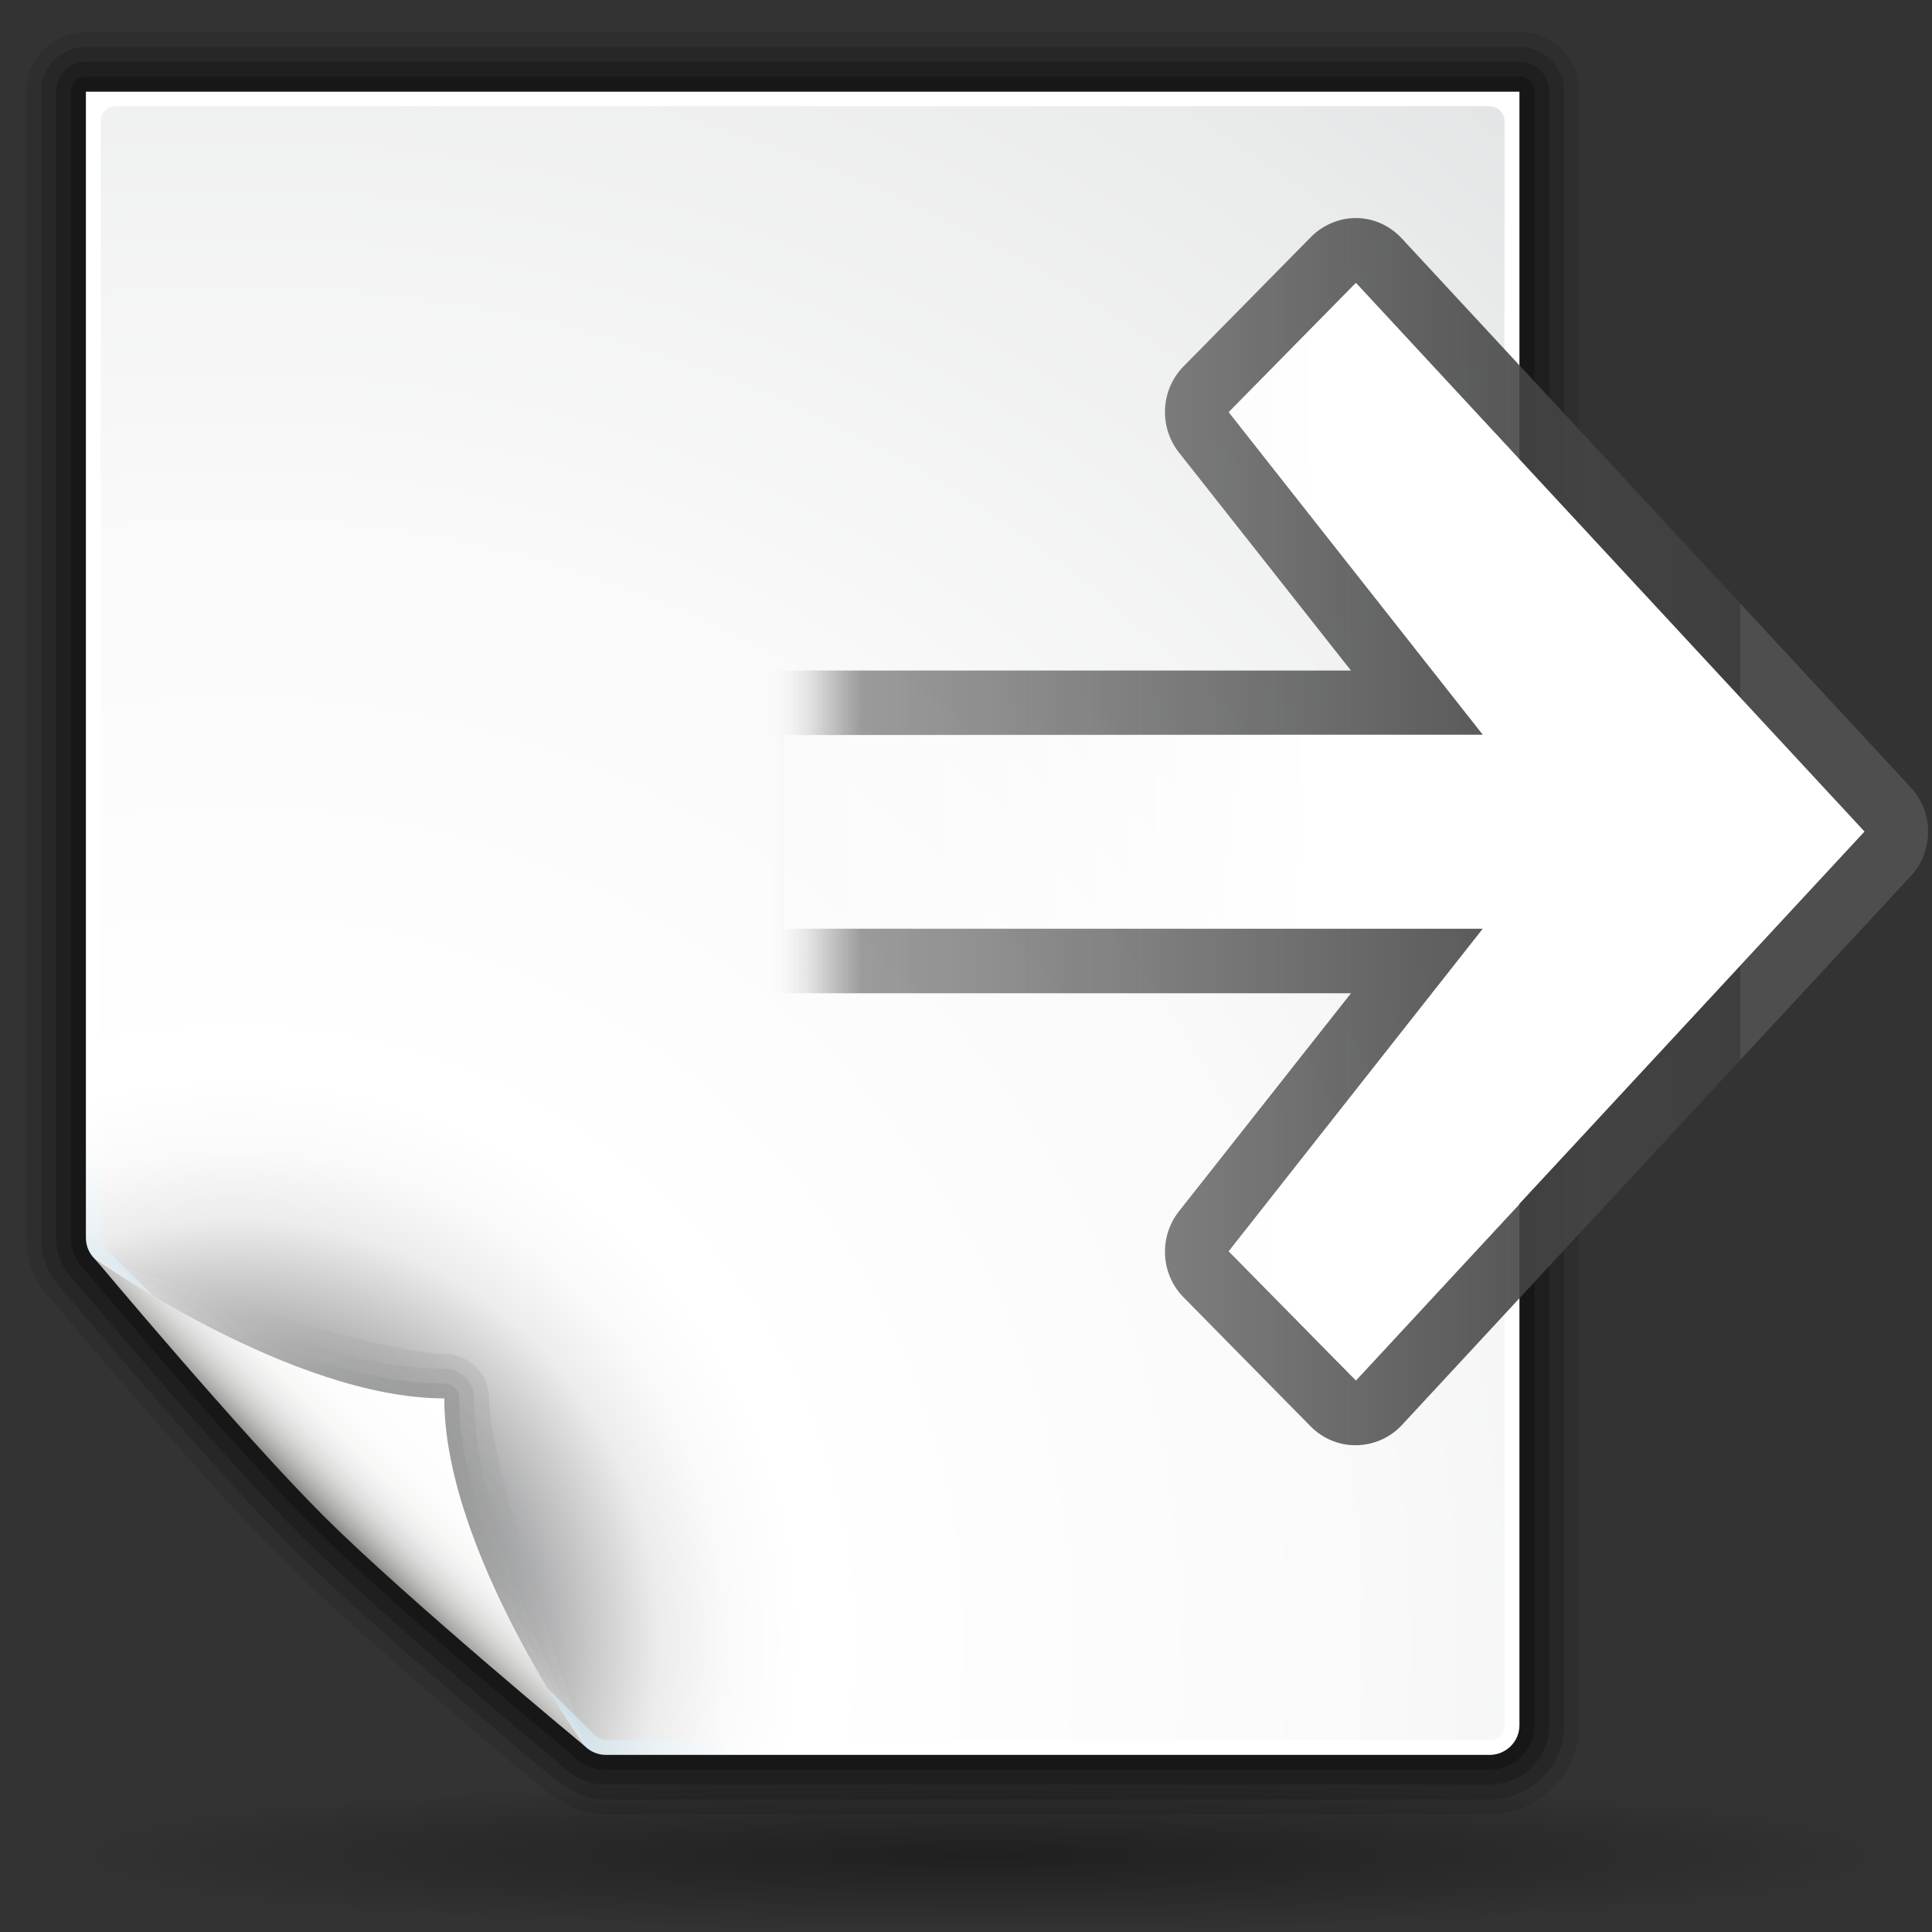 <?xml version="1.0" encoding="UTF-8" standalone="no"?>
<svg
   xmlns:dc="http://purl.org/dc/elements/1.1/"
   xmlns:cc="http://creativecommons.org/ns#"
   xmlns:rdf="http://www.w3.org/1999/02/22-rdf-syntax-ns#"
   xmlns:svg="http://www.w3.org/2000/svg"
   xmlns="http://www.w3.org/2000/svg"
   xmlns:xlink="http://www.w3.org/1999/xlink"
   xmlns:sodipodi="http://sodipodi.sourceforge.net/DTD/sodipodi-0.dtd"
   xmlns:inkscape="http://www.inkscape.org/namespaces/inkscape"
   height="48"
   width="48"
   version="1.1"
   viewBox="0 0 48 48"
   id="svg2"
   inkscape:version="0.47 r22583"
   sodipodi:docname="export.svg">
  <rect x="0" y="0" width="48" height="48" fill="#333333" stroke="none"/>
  <sodipodi:namedview
     pagecolor="#ffffff"
     bordercolor="#666666"
     borderopacity="1"
     objecttolerance="10"
     gridtolerance="10"
     guidetolerance="10"
     inkscape:pageopacity="0"
     inkscape:pageshadow="2"
     inkscape:window-width="1280"
     inkscape:window-height="949"
     id="namedview131"
     showgrid="false"
     inkscape:zoom="4.9166667"
     inkscape:cx="52.043263"
     inkscape:cy="23.59322"
     inkscape:window-x="0"
     inkscape:window-y="25"
     inkscape:window-maximized="1"
     inkscape:current-layer="svg2" />
  <defs
     id="defs4">
    <radialGradient
       id="r"
       gradientUnits="userSpaceOnUse"
       cy="115.71"
       cx="63.912"
       gradientTransform="matrix(0.361,0,0,0.029,-53.018,41.724)"
       r="63.912">
      <stop
         offset="0"
         id="stop7" />
      <stop
         stop-opacity="0"
         offset="1"
         id="stop9" />
    </radialGradient>
    <radialGradient
       id="p"
       gradientUnits="userSpaceOnUse"
       cy="112.3"
       cx="102"
       gradientTransform="translate(0,4)"
       r="139.56">
      <stop
         stop-color="#00537d"
         offset="0"
         id="stop12" />
      <stop
         stop-color="#186389"
         offset=".015"
         id="stop14" />
      <stop
         stop-color="#558ca8"
         offset=".056"
         id="stop16" />
      <stop
         stop-color="#89afc3"
         offset=".096"
         id="stop18" />
      <stop
         stop-color="#b3ccd8"
         offset=".136"
         id="stop20" />
      <stop
         stop-color="#d4e2e9"
         offset=".174"
         id="stop22" />
      <stop
         stop-color="#ecf2f5"
         offset=".21"
         id="stop24" />
      <stop
         stop-color="#fafcfd"
         offset=".243"
         id="stop26" />
      <stop
         stop-color="#fff"
         offset=".272"
         id="stop28" />
    </radialGradient>
    <radialGradient
       id="q"
       gradientUnits="userSpaceOnUse"
       cy="112.3"
       cx="102"
       gradientTransform="translate(0,4)"
       r="139.56">
      <stop
         stop-color="#535557"
         offset="0"
         id="stop31" />
      <stop
         stop-color="#898a8c"
         offset=".114"
         id="stop33" />
      <stop
         stop-color="#ececec"
         offset=".203"
         id="stop35" />
      <stop
         stop-color="#fafafa"
         offset=".236"
         id="stop37" />
      <stop
         stop-color="#fff"
         offset=".272"
         id="stop39" />
      <stop
         stop-color="#fafafa"
         offset=".531"
         id="stop41" />
      <stop
         stop-color="#ebecec"
         offset=".845"
         id="stop43" />
      <stop
         stop-color="#e1e2e3"
         offset="1"
         id="stop45" />
    </radialGradient>
    <linearGradient
       id="j"
       y2="94.537"
       gradientUnits="userSpaceOnUse"
       x2="86.536"
       y1="102.34"
       x1="94.344">
      <stop
         stop-color="#fff"
         offset="0"
         id="stop48" />
      <stop
         stop-color="#555753"
         offset="1"
         id="stop50" />
    </linearGradient>
    <linearGradient
       id="k"
       y2="94.587"
       gradientUnits="userSpaceOnUse"
       x2="86.587"
       y1="103"
       x1="95">
      <stop
         stop-color="#fff"
         offset="0"
         id="stop53" />
      <stop
         stop-color="#555753"
         offset="1"
         id="stop55" />
    </linearGradient>
    <linearGradient
       id="l"
       y2="95.293"
       gradientUnits="userSpaceOnUse"
       x2="87.293"
       y1="103"
       x1="95">
      <stop
         stop-color="#fff"
         offset="0"
         id="stop58" />
      <stop
         stop-color="#393b38"
         offset="1"
         id="stop60" />
    </linearGradient>
    <linearGradient
       id="m"
       y2="96"
       gradientUnits="userSpaceOnUse"
       x2="88"
       y1="104"
       x1="96">
      <stop
         stop-color="#888a85"
         offset="0"
         id="stop63" />
      <stop
         stop-color="#8c8e89"
         offset=".007"
         id="stop65" />
      <stop
         stop-color="#abaca9"
         offset=".067"
         id="stop67" />
      <stop
         stop-color="#c5c6c4"
         offset=".135"
         id="stop69" />
      <stop
         stop-color="#dbdbda"
         offset=".211"
         id="stop71" />
      <stop
         stop-color="#ebebeb"
         offset=".301"
         id="stop73" />
      <stop
         stop-color="#f7f7f6"
         offset=".412"
         id="stop75" />
      <stop
         stop-color="#fdfdfd"
         offset=".568"
         id="stop77" />
      <stop
         stop-color="#fff"
         offset="1"
         id="stop79" />
    </linearGradient>
    <linearGradient
       id="n"
       y2="50"
       gradientUnits="userSpaceOnUse"
       x2="67.692"
       gradientTransform="matrix(1,0,0,-1,0,100)"
       y1="50"
       x1="16.097">
      <stop
         stop-color="#646464"
         offset="0"
         id="stop82"
         style="stop-color:#272727;stop-opacity:1;" />
      <stop
         stop-color="#7e7e7e"
         offset="0"
         id="stop84"
         style="stop-color:#2b2b2b;stop-opacity:1;" />
      <stop
         stop-color="#999"
         stop-opacity=".588"
         offset="0.86"
         id="stop86"
         style="stop-color:#5e5e5e;stop-opacity:0.588;" />
      <stop
         stop-color="#fff"
         stop-opacity="0"
         offset="1"
         id="stop88"
         style="stop-color:#a3a3a3;stop-opacity:0;" />
    </linearGradient>
    <linearGradient
       id="o"
       y2="50"
       gradientUnits="userSpaceOnUse"
       x2="72"
       y1="50"
       x1="4">
      <stop
         stop-color="#fff"
         offset="0"
         id="stop91" />
      <stop
         stop-color="#fff"
         offset=".5"
         id="stop93" />
      <stop
         stop-color="#fff"
         stop-opacity="0"
         offset="1"
         id="stop95" />
    </linearGradient>
    <radialGradient
       id="p-1"
       gradientUnits="userSpaceOnUse"
       cy="112.3"
       cx="102"
       gradientTransform="translate(0,4)"
       r="139.56">
      <stop
         stop-color="#00537d"
         offset="0"
         id="stop12-2" />
      <stop
         stop-color="#186389"
         offset=".015"
         id="stop14-9" />
      <stop
         stop-color="#558ca8"
         offset=".056"
         id="stop16-3" />
      <stop
         stop-color="#89afc3"
         offset=".096"
         id="stop18-9" />
      <stop
         stop-color="#b3ccd8"
         offset=".136"
         id="stop20-0" />
      <stop
         stop-color="#d4e2e9"
         offset=".174"
         id="stop22-8" />
      <stop
         stop-color="#ecf2f5"
         offset=".21"
         id="stop24-8" />
      <stop
         stop-color="#fafcfd"
         offset=".243"
         id="stop26-5" />
      <stop
         stop-color="#fff"
         offset=".272"
         id="stop28-0" />
    </radialGradient>
    <radialGradient
       id="q-9"
       gradientUnits="userSpaceOnUse"
       cy="112.3"
       cx="102"
       gradientTransform="translate(0,4)"
       r="139.56">
      <stop
         stop-color="#535557"
         offset="0"
         id="stop31-6" />
      <stop
         stop-color="#898a8c"
         offset=".114"
         id="stop33-3" />
      <stop
         stop-color="#ececec"
         offset=".203"
         id="stop35-8" />
      <stop
         stop-color="#fafafa"
         offset=".236"
         id="stop37-5" />
      <stop
         stop-color="#fff"
         offset=".272"
         id="stop39-6" />
      <stop
         stop-color="#fafafa"
         offset=".531"
         id="stop41-1" />
      <stop
         stop-color="#ebecec"
         offset=".845"
         id="stop43-1" />
      <stop
         stop-color="#e1e2e3"
         offset="1"
         id="stop45-5" />
    </radialGradient>
    <linearGradient
       id="l-9"
       y2="94.537"
       gradientUnits="userSpaceOnUse"
       x2="86.536"
       y1="102.34"
       x1="94.344">
      <stop
         stop-color="#fff"
         offset="0"
         id="stop48-8" />
      <stop
         stop-color="#555753"
         offset="1"
         id="stop50-4" />
    </linearGradient>
    <linearGradient
       id="m-8"
       y2="94.587"
       gradientUnits="userSpaceOnUse"
       x2="86.587"
       y1="103"
       x1="95">
      <stop
         stop-color="#fff"
         offset="0"
         id="stop53-1" />
      <stop
         stop-color="#555753"
         offset="1"
         id="stop55-0" />
    </linearGradient>
    <linearGradient
       id="n-3"
       y2="95.293"
       gradientUnits="userSpaceOnUse"
       x2="87.293"
       y1="103"
       x1="95">
      <stop
         stop-color="#fff"
         offset="0"
         id="stop58-0" />
      <stop
         stop-color="#393b38"
         offset="1"
         id="stop60-4" />
    </linearGradient>
    <linearGradient
       id="o-4"
       y2="96"
       gradientUnits="userSpaceOnUse"
       x2="88"
       y1="104"
       x1="96">
      <stop
         stop-color="#888a85"
         offset="0"
         id="stop63-4" />
      <stop
         stop-color="#8c8e89"
         offset=".007"
         id="stop65-4" />
      <stop
         stop-color="#abaca9"
         offset=".067"
         id="stop67-7" />
      <stop
         stop-color="#c5c6c4"
         offset=".135"
         id="stop69-6" />
      <stop
         stop-color="#dbdbda"
         offset=".211"
         id="stop71-3" />
      <stop
         stop-color="#ebebeb"
         offset=".301"
         id="stop73-1" />
      <stop
         stop-color="#f7f7f6"
         offset=".412"
         id="stop75-7" />
      <stop
         stop-color="#fdfdfd"
         offset=".568"
         id="stop77-5" />
      <stop
         stop-color="#fff"
         offset="1"
         id="stop79-9" />
    </linearGradient>
    <radialGradient
       id="r-6"
       gradientUnits="userSpaceOnUse"
       cy="115.71"
       cx="63.912"
       gradientTransform="matrix(0.371,0,0,0.03,0.677,42.629)"
       r="63.912">
      <stop
         offset="0"
         id="stop7-2" />
      <stop
         stop-opacity="0"
         offset="1"
         id="stop9-1" />
    </radialGradient>
    <linearGradient
       id="k-7"
       y2="56.231"
       gradientUnits="userSpaceOnUse"
       x2="2.747"
       gradientTransform="matrix(0.371,0,0,0.369,69.381,2.021)"
       y1="56.231"
       x1="64.13">
      <stop
         stop-color="#646464"
         offset="0"
         id="stop89"
         style="stop-color:#4e4e4e;stop-opacity:1;" />
      <stop
         stop-color="#7e7e7e"
         offset="0"
         id="stop91-8"
         style="stop-color:#3f3f3f;stop-opacity:1;" />
      <stop
         stop-color="#999"
         stop-opacity=".588"
         offset="0.9"
         id="stop93-5"
         style="stop-color:#585858;stop-opacity:0.588;" />
      <stop
         stop-color="#ccc"
         stop-opacity=".619"
         offset="0.95"
         id="stop95-7" />
      <stop
         stop-color="#fff"
         stop-opacity="0"
         offset="1"
         id="stop97" />
    </linearGradient>
    <linearGradient
       id="j-4"
       y2="47.404"
       gradientUnits="userSpaceOnUse"
       x2="4"
       gradientTransform="matrix(0.371,0,0,0.369,69.381,2.015)"
       y1="47.404"
       x1="72">
      <stop
         stop-color="#fff"
         offset="0"
         id="stop82-1" />
      <stop
         stop-color="#fff"
         offset=".5"
         id="stop84-8" />
      <stop
         stop-color="#fff"
         stop-opacity="0"
         offset="1"
         id="stop86-5" />
    </linearGradient>
    <linearGradient
       inkscape:collect="always"
       xlink:href="#n"
       id="linearGradient3939"
       gradientUnits="userSpaceOnUse"
       gradientTransform="matrix(0.36,0,0,-0.362,1.083,37.863)"
       x1="16.097"
       y1="50"
       x2="67.692"
       y2="50" />
    <linearGradient
       inkscape:collect="always"
       xlink:href="#o"
       id="linearGradient3941"
       gradientUnits="userSpaceOnUse"
       gradientTransform="matrix(0.36,0,0,0.362,1.083,1.635)"
       x1="4"
       y1="50"
       x2="72"
       y2="50" />
    <linearGradient
       inkscape:collect="always"
       xlink:href="#k-7"
       id="linearGradient3947"
       gradientUnits="userSpaceOnUse"
       gradientTransform="matrix(0.371,0,0,0.369,69.381,2.021)"
       x1="64.13"
       y1="56.231"
       x2="2.747"
       y2="56.231" />
    <linearGradient
       inkscape:collect="always"
       xlink:href="#j-4"
       id="linearGradient3949"
       gradientUnits="userSpaceOnUse"
       gradientTransform="matrix(0.371,0,0,0.369,69.381,2.015)"
       x1="72"
       y1="47.404"
       x2="4"
       y2="47.404" />
  </defs>
  <g
     transform="matrix(0.36,0,0,0.362,-48.696,-2.29)"
     id="g97">
    <g
       transform="translate(0,4)"
       id="g99">
      <path
         d="m 16,4 c -2.206,0 -4,1.794 -4,4 v 110 c 0,3.309 2.691,6 6,6 h 59.172 c 1.299,0 2.545,-0.487 3.641,-1.354 0.128,-0.053 0.257,-0.107 0.257,-0.107 0.098,-0.073 12.134,-10.086 17.759,-15.711 5.374,-5.371 14.61,-16.425 15.646,-17.667 0.91,-0.882 1.52,-2.439 1.52,-3.989 V 8 c 0,-2.206 -1.794,-4 -4,-4 h -96 z"
         id="path101"
         style="opacity:0.1" />
      <path
         d="m 16,5 c -1.654,0 -3,1.346 -3,3 v 110 c 0,2.757 2.243,5 5,5 h 59.172 c 1.189,0 2.282,-0.47 3.182,-1.229 0.042,-0.021 0.09,-0.014 0.129,-0.042 0.079,-0.06 12.017,-9.986 17.639,-15.608 5.312,-5.31 14.55,-16.358 15.585,-17.601 0.785,-0.764 1.294,-2.043 1.294,-3.349 V 8 c 0,-1.654 -1.346,-3 -3,-3 h -96 z"
         id="path103"
         style="opacity:0.15" />
      <path
         d="m 16,6 c -1.103,0 -2,0.897 -2,2 v 110 c 0,2.206 1.794,4 4,4 h 59.172 c 1.068,0 2.072,-0.416 2.828,-1.172 -0.035,0.036 -0.074,0.068 -0.114,0.099 0.076,-0.057 11.96,-9.944 17.528,-15.513 5.265,-5.264 14.49,-16.294 15.524,-17.534 0.65,-0.644 1.06,-1.65 1.06,-2.708 V 8 c 0,-1.103 -0.897,-2 -2,-2 h -96 z"
         id="path105"
         style="opacity:0.2" />
      <path
         d="m 16,7 c -0.552,0 -1,0.448 -1,1 v 110 c 0,1.654 1.346,3 3,3 h 59.172 c 0.801,0 1.555,-0.312 2.121,-0.879 0.052,-0.038 11.945,-9.945 17.414,-15.414 5.469,-5.469 15.376,-17.362 15.476,-17.481 0.51,-0.499 0.82,-1.253 0.82,-2.054 V 8 c 0,-0.552 -0.447,-1 -1,-1 h -96 z"
         id="path107"
         style="opacity:0.25" />
    </g>
    <path
       d="m 16,12 v 110 c 0,1.104 0.896,2 2,2 h 59.172 c 0.53,0 1.039,-0.211 1.414,-0.586 L 111.41,90.602 C 111.79,90.227 112,89.718 112,89.188 V 12.016 H 16 z"
       id="path109"
       style="fill:url(#p)" />
    <path
       d="m 18,13 c -0.551,0 -1,0.449 -1,1 v 108 c 0,0.552 0.449,1 1,1 h 59.172 c 0.263,0 0.521,-0.106 0.707,-0.293 L 110.71,89.867 C 110.89,89.68 111,89.423 111,89.16 V 13.988 c 0,-0.551 -0.448,-1 -1,-1 H 18 z"
       id="path111"
       style="fill:url(#q)" />
    <g
       transform="translate(0,4)"
       id="g113">
      <path
         d="M 111.41,86.586 C 111.66,86.336 93.035,93 88,93 c -1.654,0 -3,1.346 -3,3 0,5.035 -6.664,23.664 -6.414,23.414 l 32.828,-32.828 z"
         id="path115"
         style="opacity:0.1;fill:url(#j)" />
      <path
         d="M 111.41,86.586 C 111.79,86.211 97.444,94 88,94 c -1.103,0 -2,0.897 -2,2 0,9.444 -7.789,23.789 -7.414,23.414 l 32.828,-32.828 z"
         id="path117"
         style="opacity:0.1;fill:url(#k)" />
      <path
         d="M 111.41,86.586 C 111.65,86.347 97.807,95 88,95 c -0.553,0 -1,0.447 -1,1 0,9.807 -8.653,23.653 -8.414,23.414 l 32.828,-32.828 z"
         id="path119"
         style="opacity:0.1;fill:url(#l)" />
      <path
         d="m 78.586,119.41 c 0,0 11.914,-9.914 17.414,-15.414 5.5,-5.5 15.414,-17.414 15.414,-17.414 0,0 -13.164,9.414 -23.414,9.414 0,10.25 -9.414,23.414 -9.414,23.414 z"
         id="path121"
         style="fill:url(#m)" />
    </g>
  </g>
  <path
     d="m -6.915,45.129 a 23.052,1.881 0 1 1 -46.103,0 23.052,1.881 0 1 1 46.103,0 z"
     id="path123"
     style="opacity:0.381;fill:url(#r)" />
  <g
     id="g3935"
     transform="matrix(1.126,0,0,1.111,-54.645,-1.069)">
    <path
       d="m 15.367,5.982 c -0.34,0.028 -0.659,0.176 -0.9,0.419 l -2.881,2.898 c -0.521,0.524 -0.565,1.36 -0.101,1.936 l 3.895,4.891 -12.854,0 c -0.796,8.1e-5 -1.441,0.649 -1.441,1.449 l 0,4.347 c 7.96e-5,0.8 0.645,1.449 1.441,1.449 l 12.854,0 -3.895,4.891 c -0.463,0.576 -0.42,1.412 0.101,1.936 l 2.881,2.898 c 0.276,0.278 0.656,0.437 1.047,0.43 0.39,-0.006 0.757,-0.177 1.024,-0.464 l 11.526,-12.318 c 0.526,-0.559 0.526,-1.434 0,-1.993 L 16.537,6.435 C 16.237,6.112 15.805,5.946 15.367,5.982 z M 15.491,7.431 27.016,19.749 15.491,32.066 l -2.881,-2.898 5.763,-7.246 -15.848,0 0,-4.347 15.848,0 -5.763,-7.246 2.881,-2.898 z"
       id="path127"
       style="fill:url(#linearGradient3939);fill-opacity:1" />
    <path
       d="M 12.609,29.168 15.491,32.066 27.016,19.749 15.491,7.431 l -2.881,2.898 5.763,7.246 -15.848,0 0,4.347 15.848,0 -5.763,7.246 z"
       id="path129"
       style="fill:url(#linearGradient3941)" />
  </g>
  <g
     transform="matrix(-0.371,0,0,0.369,43.686,-2.156)"
     id="g99-9">
    <g
       transform="translate(0,4)"
       id="g101">
      <path
         d="m 16,4 c -2.206,0 -4,1.794 -4,4 v 110 c 0,3.309 2.691,6 6,6 h 59.172 c 1.299,0 2.545,-0.487 3.641,-1.354 0.128,-0.053 0.257,-0.107 0.257,-0.107 0.098,-0.073 12.134,-10.086 17.759,-15.711 5.374,-5.371 14.61,-16.425 15.646,-17.667 0.91,-0.882 1.52,-2.439 1.52,-3.989 V 8 c 0,-2.206 -1.794,-4 -4,-4 h -96 z"
         id="path103-7"
         style="opacity:0.1" />
      <path
         d="m 16,5 c -1.654,0 -3,1.346 -3,3 v 110 c 0,2.757 2.243,5 5,5 h 59.172 c 1.189,0 2.282,-0.47 3.182,-1.229 0.042,-0.021 0.09,-0.014 0.129,-0.042 0.079,-0.06 12.017,-9.986 17.639,-15.608 5.312,-5.31 14.55,-16.358 15.585,-17.601 0.785,-0.764 1.294,-2.043 1.294,-3.349 V 8 c 0,-1.654 -1.346,-3 -3,-3 h -96 z"
         id="path105-5"
         style="opacity:0.15" />
      <path
         d="m 16,6 c -1.103,0 -2,0.897 -2,2 v 110 c 0,2.206 1.794,4 4,4 h 59.172 c 1.068,0 2.072,-0.416 2.828,-1.172 -0.035,0.036 -0.074,0.068 -0.114,0.099 0.076,-0.057 11.96,-9.944 17.528,-15.513 5.265,-5.264 14.49,-16.294 15.524,-17.534 0.65,-0.644 1.06,-1.65 1.06,-2.708 V 8 c 0,-1.103 -0.897,-2 -2,-2 h -96 z"
         id="path107-3"
         style="opacity:0.2" />
      <path
         d="m 16,7 c -0.552,0 -1,0.448 -1,1 v 110 c 0,1.654 1.346,3 3,3 h 59.172 c 0.801,0 1.555,-0.312 2.121,-0.879 0.052,-0.038 11.945,-9.945 17.414,-15.414 5.469,-5.469 15.376,-17.362 15.476,-17.481 0.51,-0.499 0.82,-1.253 0.82,-2.054 V 8 c 0,-0.552 -0.447,-1 -1,-1 h -96 z"
         id="path109-8"
         style="opacity:0.25" />
    </g>
    <path
       d="m 16,12 v 110 c 0,1.104 0.896,2 2,2 h 59.172 c 0.53,0 1.039,-0.211 1.414,-0.586 L 111.41,90.602 C 111.79,90.227 112,89.718 112,89.188 V 12.016 H 16 z"
       id="path111-8"
       style="fill:url(#p-1)" />
    <path
       d="m 18,13 c -0.551,0 -1,0.449 -1,1 v 108 c 0,0.552 0.449,1 1,1 h 59.172 c 0.263,0 0.521,-0.106 0.707,-0.293 L 110.71,89.867 C 110.89,89.68 111,89.423 111,89.16 V 13.988 c 0,-0.551 -0.448,-1 -1,-1 H 18 z"
       id="path113"
       style="fill:url(#q-9)" />
    <g
       transform="translate(0,4)"
       id="g115">
      <path
         d="M 111.41,86.586 C 111.66,86.336 93.035,93 88,93 c -1.654,0 -3,1.346 -3,3 0,5.035 -6.664,23.664 -6.414,23.414 l 32.828,-32.828 z"
         id="path117-3"
         style="opacity:0.1;fill:url(#l-9)" />
      <path
         d="M 111.41,86.586 C 111.79,86.211 97.444,94 88,94 c -1.103,0 -2,0.897 -2,2 0,9.444 -7.789,23.789 -7.414,23.414 l 32.828,-32.828 z"
         id="path119-1"
         style="opacity:0.1;fill:url(#m-8)" />
      <path
         d="M 111.41,86.586 C 111.65,86.347 97.807,95 88,95 c -0.553,0 -1,0.447 -1,1 0,9.807 -8.653,23.653 -8.414,23.414 l 32.828,-32.828 z"
         id="path121-8"
         style="opacity:0.1;fill:url(#n-3)" />
      <path
         d="m 78.586,119.41 c 0,0 11.914,-9.914 17.414,-15.414 5.5,-5.5 15.414,-17.414 15.414,-17.414 0,0 -13.164,9.414 -23.414,9.414 0,10.25 -9.414,23.414 -9.414,23.414 z"
         id="path123-9"
         style="fill:url(#o-4)" />
    </g>
  </g>
  <path
     style="opacity:0.381;fill:url(#r-6)"
     d="m 48.136,46.093 a 23.73,1.914 0 1 1 -47.459,0 23.73,1.914 0 1 1 47.459,0 z"
     id="path125" />
  <g
     id="g3943"
     transform="matrix(1.065,0,0,1.087,-55.998,-1.577)">
    <path
       id="path127-6"
       d="m 84.084,34.48 c -0.35,-0.029 -0.678,-0.18 -0.927,-0.426 l -2.966,-2.951 c -0.537,-0.534 -0.581,-1.384 -0.104,-1.971 l 4.009,-4.979 h -13.232 c -0.819,-8.2e-5 -1.483,-0.661 -1.483,-1.475 v -4.426 c 8.1e-5,-0.815 0.664,-1.475 1.483,-1.475 h 13.232 l -4.009,-4.979 c -0.477,-0.589 -0.432,-1.44 0.104,-1.974 l 2.966,-2.951 c 0.284,-0.283 0.676,-0.445 1.078,-0.438 0.402,0.006 0.78,0.181 1.054,0.473 L 97.154,19.447 c 0.541,0.569 0.541,1.46 0,2.029 l -11.865,12.541 c -0.31,0.329 -0.754,0.498 -1.205,0.461 z m 0.128,-1.476 11.865,-12.54 -11.865,-12.541 -2.966,2.951 5.932,7.377 h -16.314 v 4.426 h 16.314 l -5.932,7.377 2.966,2.951 z"
       style="fill:url(#linearGradient3947)" />
    <path
       id="path129-4"
       d="m 81.246,30.047 2.966,2.951 11.865,-12.541 -11.865,-12.541 -2.966,2.951 5.932,7.377 h -16.314 v 4.426 h 16.314 l -5.932,7.377 z"
       style="fill:url(#linearGradient3949)" />
  </g>
</svg>
